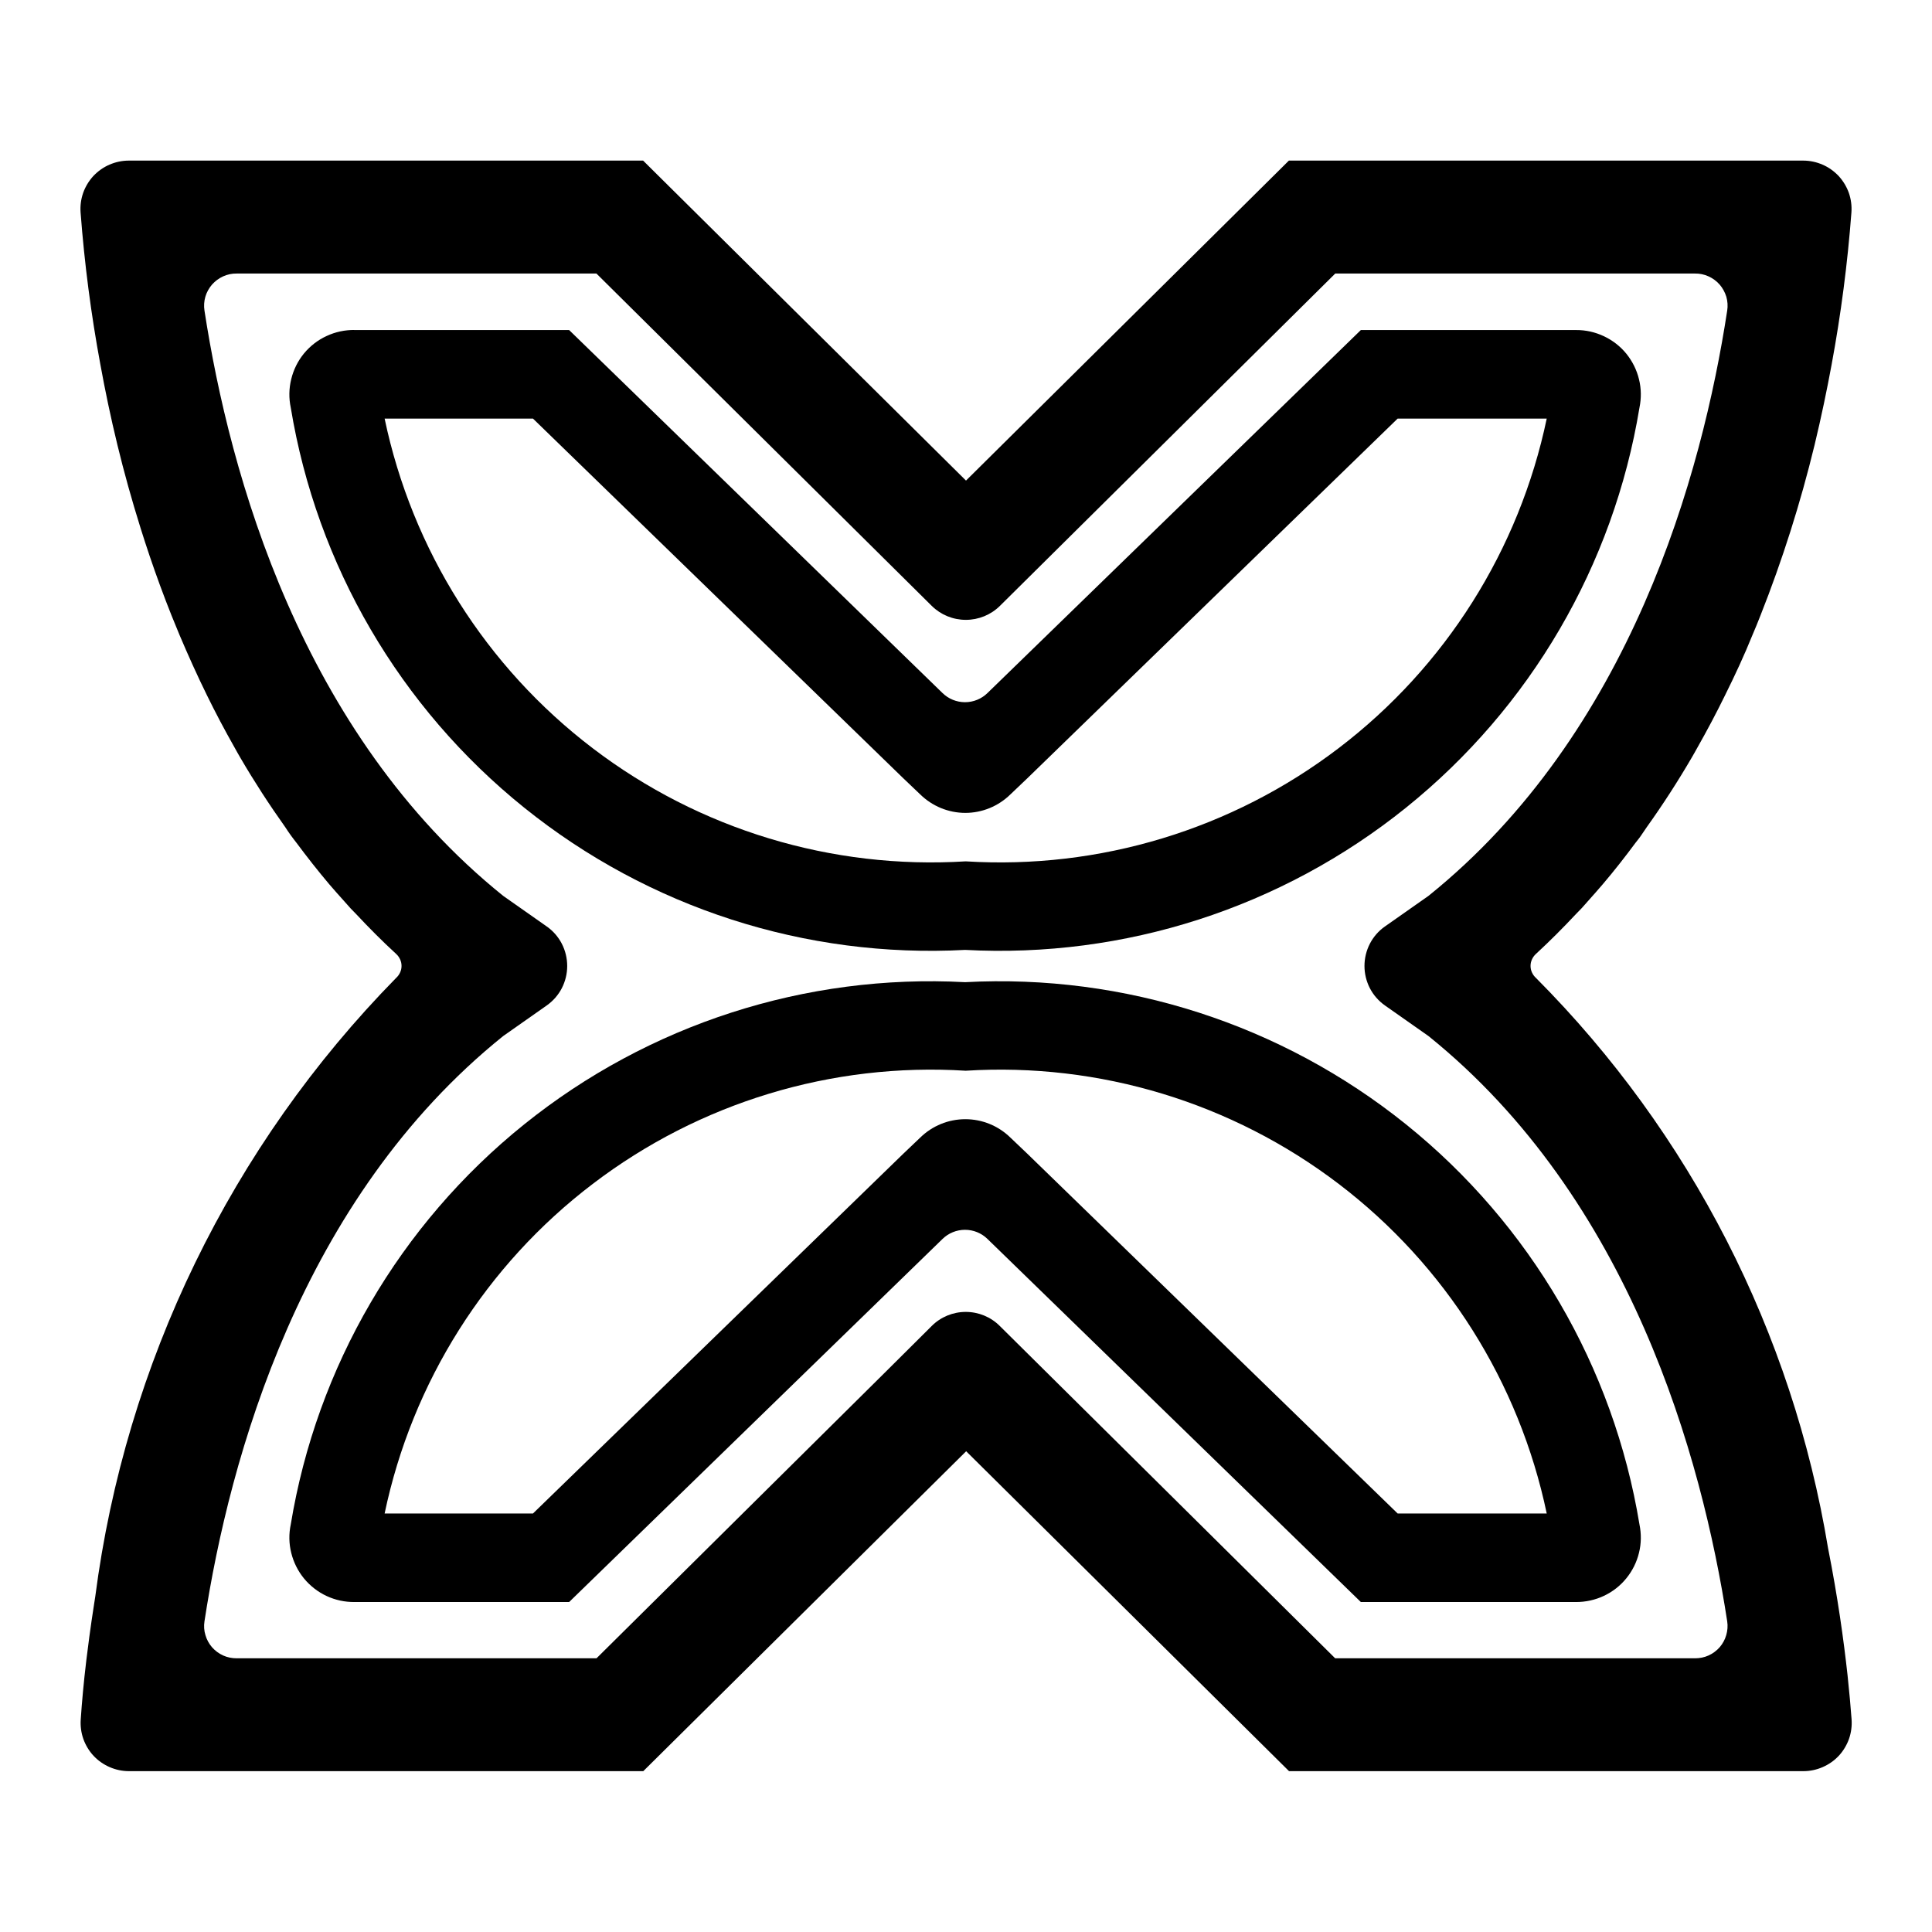 <svg width="24" height="24" viewBox="0 0 24 24" fill="none" xmlns="http://www.w3.org/2000/svg">
<path d="M1.073 20.619C1.084 20.528 1.096 20.435 1.109 20.338C1.127 20.205 1.147 20.065 1.17 19.919L1.183 19.836C1.559 16.936 2.871 14.237 4.92 12.149C4.941 12.13 4.958 12.107 4.97 12.081C4.982 12.055 4.988 12.028 4.988 11.999C4.988 11.971 4.982 11.943 4.97 11.917C4.958 11.891 4.941 11.868 4.92 11.849C4.747 11.69 4.584 11.526 4.426 11.357L4.355 11.284C4.328 11.255 4.302 11.223 4.275 11.194C4.214 11.126 4.152 11.057 4.093 10.988C3.949 10.818 3.812 10.643 3.681 10.467C3.658 10.437 3.634 10.407 3.612 10.376C3.59 10.345 3.567 10.312 3.544 10.276C3.344 9.995 3.158 9.708 2.987 9.415C2.962 9.374 2.939 9.33 2.915 9.288C2.792 9.071 2.677 8.854 2.57 8.635C2.448 8.387 2.335 8.135 2.231 7.89C2.197 7.809 2.164 7.728 2.131 7.646C2.032 7.398 1.942 7.152 1.859 6.907C1.82 6.792 1.783 6.677 1.747 6.563C1.636 6.209 1.54 5.863 1.459 5.529C1.374 5.18 1.305 4.847 1.247 4.529C1.131 3.904 1.049 3.273 1.001 2.639C0.995 2.556 1.006 2.474 1.033 2.396C1.061 2.318 1.104 2.247 1.16 2.186C1.217 2.126 1.285 2.077 1.361 2.045C1.437 2.012 1.518 1.995 1.601 1.995H7.989L8.126 2.131L12 5.97L15.874 2.131L16.011 1.995H22.399C22.482 1.995 22.563 2.012 22.639 2.045C22.715 2.077 22.783 2.126 22.84 2.186C22.896 2.247 22.939 2.318 22.967 2.396C22.994 2.474 23.005 2.556 22.999 2.639C22.951 3.273 22.869 3.904 22.753 4.529C22.695 4.843 22.626 5.176 22.541 5.529C22.366 6.249 22.142 6.957 21.869 7.646C21.837 7.728 21.804 7.809 21.769 7.89C21.669 8.138 21.552 8.39 21.43 8.635C21.323 8.854 21.208 9.071 21.085 9.288C21.061 9.33 21.038 9.374 21.013 9.415C20.842 9.708 20.657 9.995 20.456 10.276C20.433 10.309 20.411 10.341 20.388 10.376C20.365 10.411 20.342 10.437 20.319 10.467C20.188 10.644 20.051 10.819 19.907 10.988C19.848 11.057 19.787 11.126 19.726 11.194C19.699 11.223 19.674 11.255 19.646 11.284L19.575 11.357C19.417 11.526 19.253 11.69 19.081 11.849C19.06 11.868 19.043 11.891 19.031 11.917C19.019 11.943 19.013 11.971 19.013 11.999C19.013 12.028 19.019 12.055 19.031 12.081C19.043 12.107 19.06 12.13 19.081 12.149C20.998 14.075 22.266 16.552 22.709 19.233C22.828 19.833 22.903 20.373 22.951 20.811C22.973 21.016 22.989 21.2 23.001 21.358C23.007 21.441 22.996 21.523 22.969 21.601C22.941 21.679 22.898 21.751 22.842 21.811C22.785 21.872 22.717 21.919 22.641 21.952C22.565 21.985 22.484 22.002 22.401 22.002H16.013L12.002 18.028L7.991 22.002H1.603C1.52 22.002 1.439 21.985 1.363 21.952C1.287 21.919 1.219 21.872 1.162 21.811C1.106 21.751 1.063 21.679 1.035 21.601C1.008 21.523 0.997 21.441 1.003 21.358C1.017 21.151 1.039 20.902 1.073 20.619ZM11.573 16.473C11.685 16.36 11.838 16.297 11.997 16.297C12.156 16.297 12.309 16.36 12.421 16.473L16.586 20.6H21.056C21.114 20.6 21.171 20.589 21.224 20.565C21.277 20.541 21.324 20.506 21.362 20.463C21.4 20.419 21.428 20.368 21.444 20.312C21.46 20.257 21.465 20.198 21.456 20.141C21.144 18.111 20.256 14.892 17.745 12.87L17.204 12.49C17.125 12.434 17.061 12.361 17.017 12.276C16.973 12.19 16.95 12.096 16.95 12C16.95 11.903 16.973 11.809 17.017 11.723C17.061 11.638 17.125 11.564 17.204 11.509L17.745 11.129C20.258 9.108 21.145 5.89 21.456 3.858C21.465 3.801 21.461 3.742 21.445 3.686C21.428 3.631 21.4 3.579 21.362 3.535C21.324 3.492 21.277 3.457 21.224 3.433C21.171 3.409 21.114 3.397 21.056 3.398H16.587L12.422 7.526C12.309 7.638 12.157 7.7 11.998 7.7C11.839 7.7 11.687 7.638 11.574 7.526L7.409 3.398H2.94C2.882 3.397 2.825 3.409 2.772 3.433C2.719 3.457 2.672 3.492 2.634 3.535C2.596 3.579 2.567 3.631 2.551 3.686C2.535 3.742 2.531 3.801 2.54 3.858C2.852 5.889 3.74 9.108 6.251 11.129L6.792 11.509C6.871 11.564 6.935 11.638 6.979 11.723C7.023 11.809 7.046 11.903 7.046 12C7.046 12.096 7.023 12.19 6.979 12.276C6.935 12.361 6.871 12.434 6.792 12.49L6.251 12.87C3.738 14.891 2.851 18.11 2.54 20.141C2.531 20.198 2.535 20.257 2.552 20.312C2.568 20.368 2.596 20.419 2.634 20.463C2.672 20.506 2.719 20.541 2.772 20.565C2.825 20.589 2.882 20.6 2.94 20.6H7.41L11.01 17.033L11.573 16.473Z" fill="black"/>
<path d="M4.778 5.2C5.12 6.831 6.037 8.285 7.363 9.295C8.688 10.305 10.333 10.803 11.996 10.7C13.659 10.803 15.304 10.304 16.629 9.294C17.955 8.284 18.872 6.831 19.214 5.2H17.362L12.762 9.668L12.552 9.868C12.402 10.015 12.201 10.098 11.992 10.098C11.782 10.098 11.581 10.015 11.431 9.868L11.221 9.668L6.621 5.2H4.769H4.778ZM4.395 4.1H7.07L11.707 8.608C11.782 8.682 11.883 8.723 11.988 8.723C12.092 8.723 12.193 8.682 12.268 8.608L16.905 4.1H19.58C19.699 4.099 19.817 4.126 19.925 4.177C20.033 4.228 20.128 4.302 20.203 4.394C20.278 4.487 20.332 4.595 20.36 4.711C20.389 4.827 20.39 4.948 20.366 5.064C20.044 7.021 19.011 8.791 17.465 10.034C15.92 11.277 13.97 11.906 11.989 11.8C10.008 11.906 8.058 11.277 6.513 10.034C4.967 8.791 3.934 7.021 3.612 5.064C3.587 4.947 3.589 4.826 3.618 4.709C3.646 4.593 3.7 4.484 3.776 4.391C3.852 4.299 3.948 4.224 4.057 4.174C4.166 4.123 4.284 4.098 4.404 4.099L4.395 4.1Z" fill="black"/>
<path d="M4.778 18.801C5.12 17.17 6.037 15.716 7.363 14.707C8.688 13.697 10.333 13.197 11.996 13.301C13.659 13.197 15.304 13.697 16.63 14.707C17.955 15.716 18.872 17.17 19.214 18.801H17.362L12.762 14.332L12.552 14.132C12.402 13.985 12.201 13.903 11.992 13.903C11.782 13.903 11.581 13.985 11.431 14.132L11.221 14.332L6.621 18.801H4.769H4.778ZM4.395 19.901H7.07L11.707 15.392C11.782 15.318 11.883 15.277 11.988 15.277C12.092 15.277 12.193 15.318 12.268 15.392L16.905 19.901H19.58C19.699 19.901 19.817 19.875 19.925 19.824C20.033 19.773 20.128 19.699 20.203 19.606C20.278 19.514 20.332 19.406 20.36 19.29C20.389 19.174 20.39 19.054 20.366 18.937C20.044 16.98 19.011 15.21 17.466 13.967C15.92 12.724 13.97 12.095 11.989 12.201C10.008 12.095 8.058 12.724 6.512 13.967C4.966 15.21 3.934 16.98 3.612 18.937C3.587 19.054 3.589 19.175 3.618 19.291C3.647 19.408 3.701 19.516 3.777 19.609C3.853 19.701 3.949 19.776 4.057 19.826C4.166 19.877 4.284 19.902 4.404 19.901H4.395Z" fill="black"/>
</svg>
